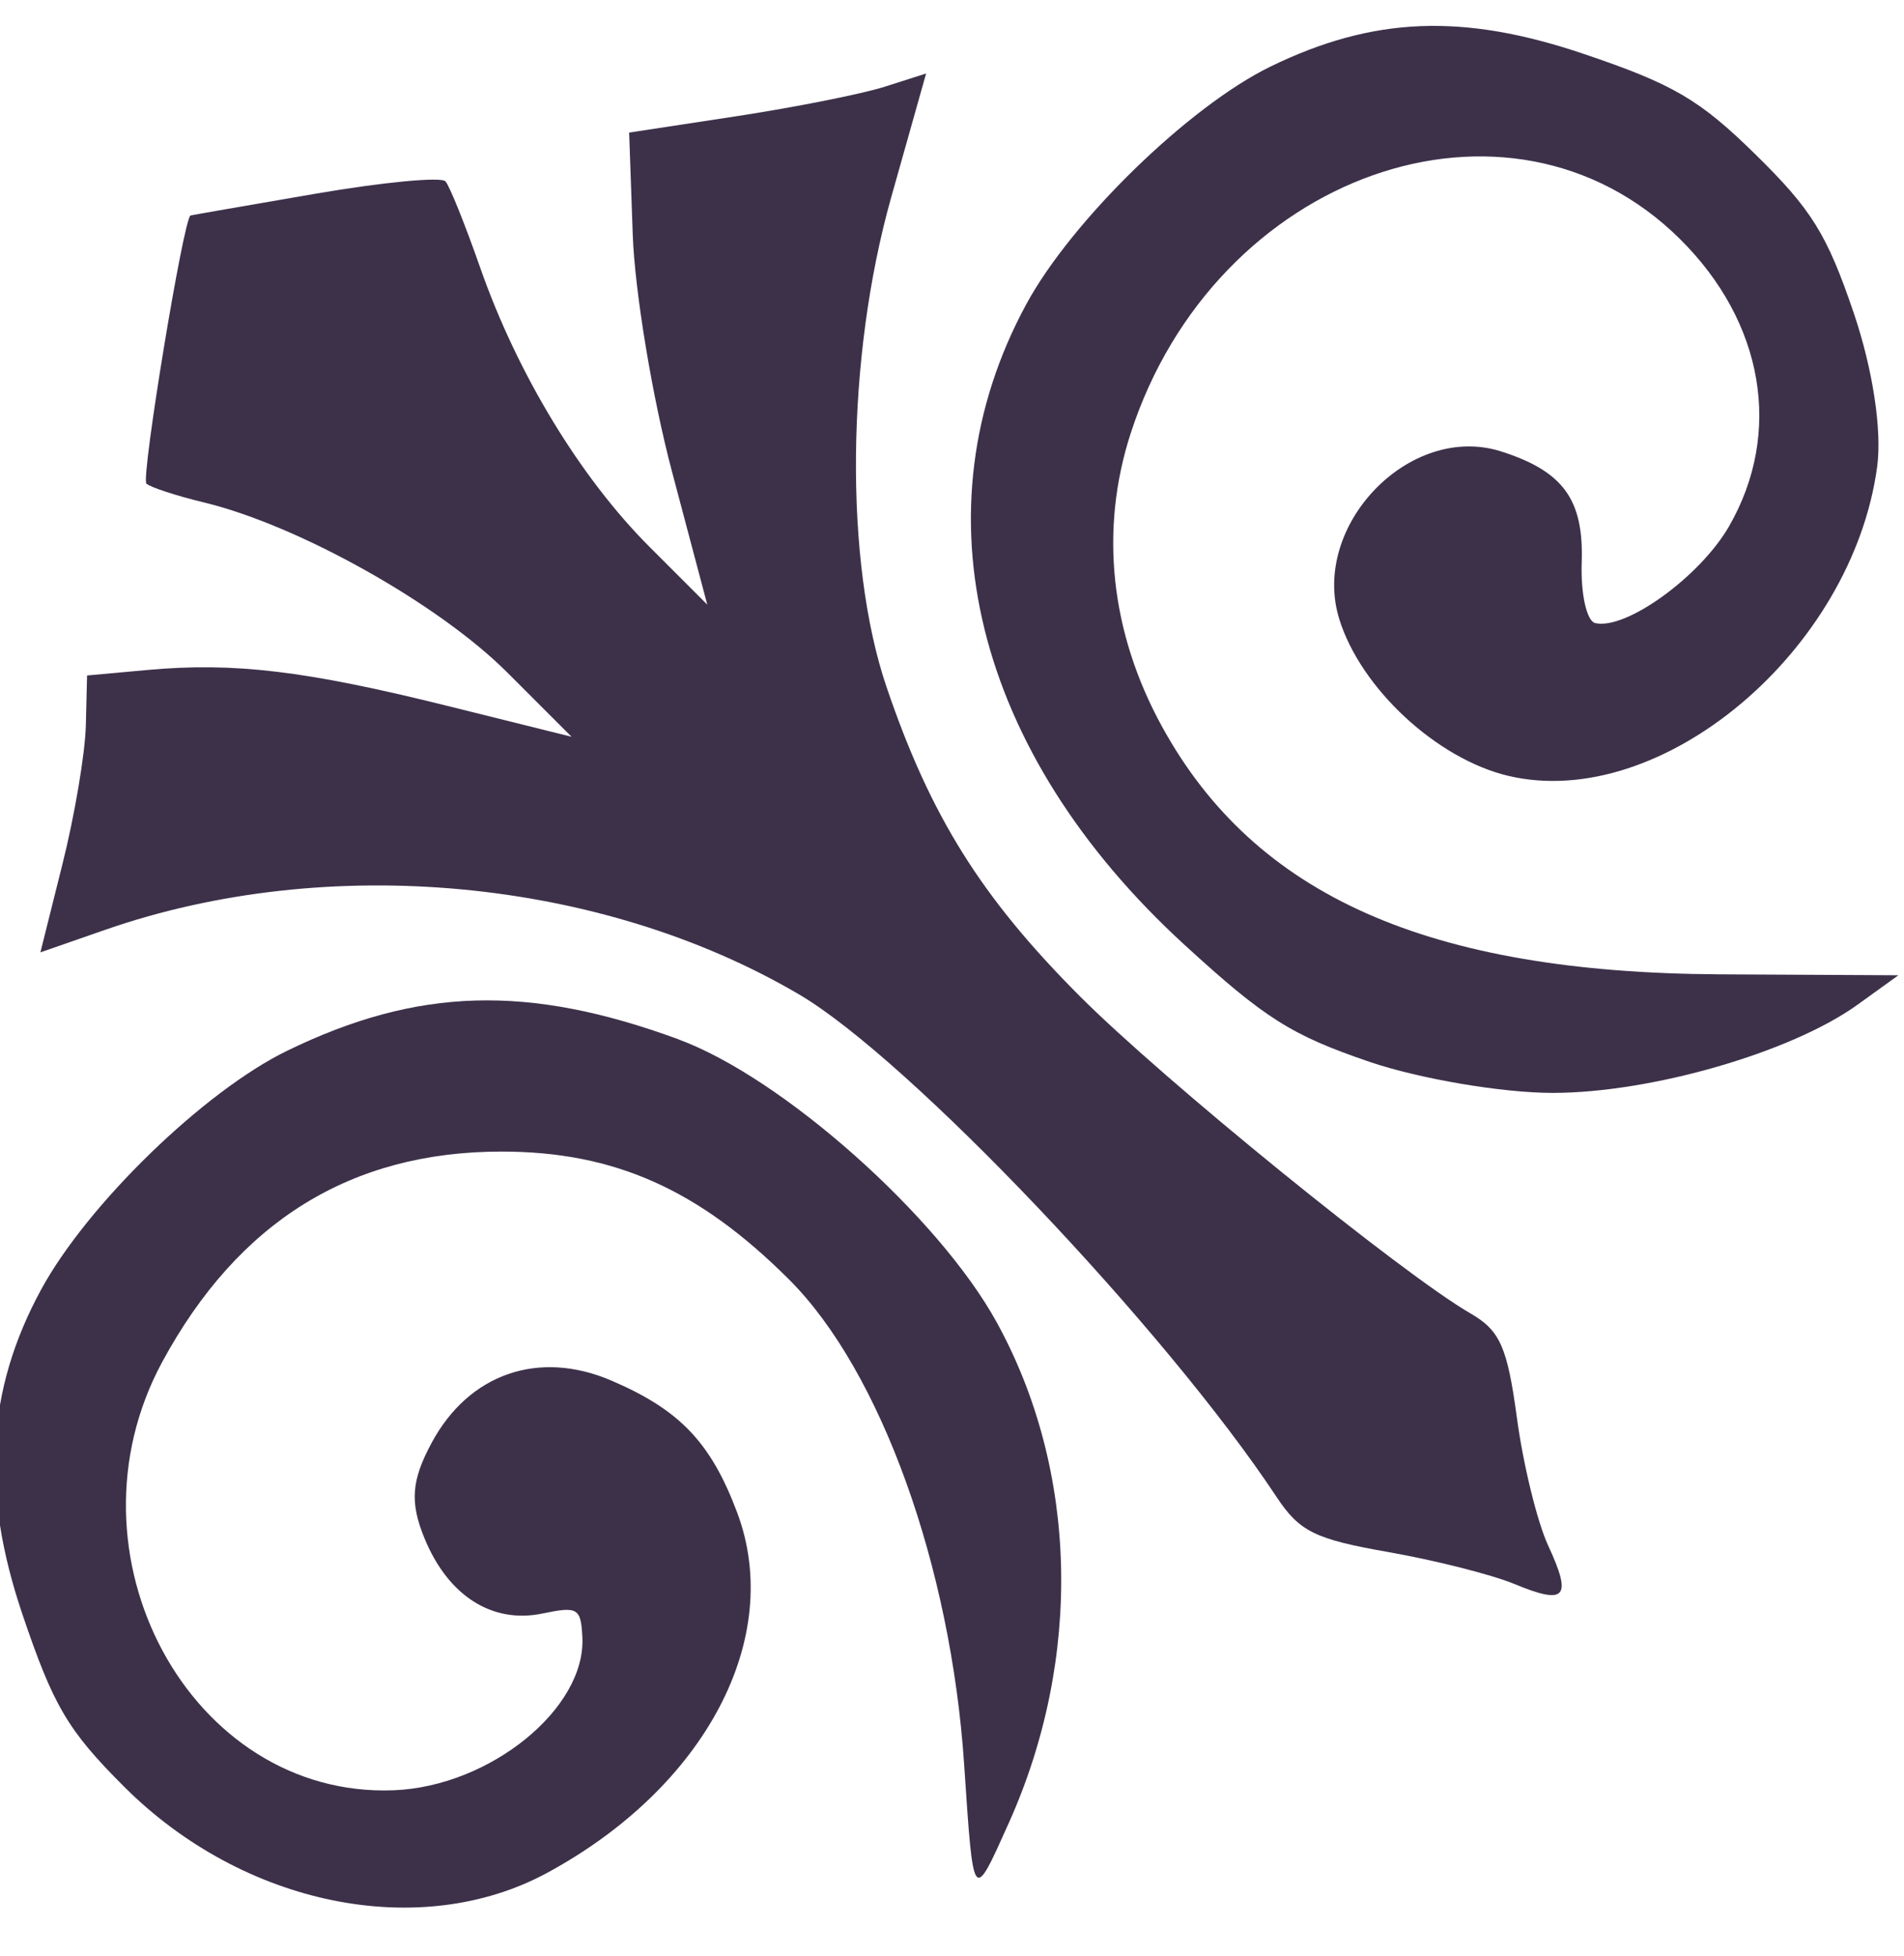 <?xml version="1.0" encoding="UTF-8" standalone="no"?>
<svg
   width="37"
   height="38"
   viewBox="0 0 37 38"
   fill="none"
   version="1.1"
   id="svg3"
   sodipodi:docname="historiska.svg"
   inkscape:version="1.3 (0e150ed6c4, 2023-07-21)"
   xmlns:inkscape="http://www.inkscape.org/namespaces/inkscape"
   xmlns:sodipodi="http://sodipodi.sourceforge.net/DTD/sodipodi-0.dtd"
   xmlns="http://www.w3.org/2000/svg"
   xmlns:svg="http://www.w3.org/2000/svg">
  <defs
     id="defs3" />
  <sodipodi:namedview
     id="namedview3"
     pagecolor="#ffffff"
     bordercolor="#000000"
     borderopacity="0.25"
     inkscape:showpageshadow="2"
     inkscape:pageopacity="0.0"
     inkscape:pagecheckerboard="0"
     inkscape:deskcolor="#d1d1d1"
     inkscape:zoom="10.223684"
     inkscape:cx="42.841699"
     inkscape:cy="32.815959"
     inkscape:window-width="1920"
     inkscape:window-height="991"
     inkscape:window-x="-9"
     inkscape:window-y="-9"
     inkscape:window-maximized="1"
     inkscape:current-layer="svg3" />
  <g
     id="g3"
     transform="rotate(90,18.398,18.785)">
    <path
       d="m 3.137,28.526 c -0.093,0.081 0.015,1.217 0.24,2.526 0.225,1.308 0.415,2.401 0.423,2.428 0.039,0.134 5.101,0.967 5.21,0.858 0.069,-0.07 0.235,-0.576 0.367,-1.123 0.445,-1.837 1.97,-4.557 3.302,-5.889 l 1.25,-1.25 -0.601,2.417 c -0.683,2.748 -0.85,4.14 -0.697,5.824 l 0.107,1.174 0.974,0.024 c 0.536,0.013 1.746,0.217 2.69,0.454 l 1.716,0.429 -0.439,-1.262 c -1.504,-4.322 -1.009,-9.629 1.258,-13.484 1.251,-2.128 6.504,-7.119 9.761,-9.275 0.674,-0.446 0.822,-0.745 1.072,-2.17 0.16,-0.909 0.438,-2.009 0.618,-2.445 0.418,-1.009 0.274,-1.136 -0.749,-0.662 -0.454,0.21 -1.564,0.482 -2.468,0.604 -1.386,0.187 -1.705,0.329 -2.036,0.901 -0.768,1.33 -4.534,5.968 -6.173,7.602 -1.915,1.91 -3.495,2.897 -6,3.748 -2.427,0.825 -6.394,0.788 -9.509,-0.089 L 1.041,19.186 1.298,19.991 c 0.141,0.443 0.399,1.741 0.574,2.885 L 2.189,24.957 4.177,24.887 c 1.093,-0.039 3.157,-0.38 4.586,-0.759 l 2.598,-0.689 -1.121,1.121 C 8.896,25.904 6.88,27.128 4.818,27.85 3.986,28.141 3.23,28.445 3.137,28.526 Z"
       fill="white"
       id="path1"
       style="fill:#3d314a;fill-opacity:1" />
    <path
       d="m 0.66,6.408 c -0.794,2.349 -0.724,4.091 0.245,6.083 0.771,1.584 2.99,3.865 4.62,4.749 4.003,2.171 8.703,1.011 12.442,-3.07 1.436,-1.567 1.763,-2.085 2.28,-3.606 C 20.578,9.588 20.849,7.987 20.849,7.008 20.848,5.091 20.06,2.369 19.135,1.086 L 18.563,0.292 18.545,3.76 C 18.515,9.426 17.02,12.796 13.734,14.6 11.905,15.605 9.913,15.819 8.037,15.212 2.989,13.578 0.965,7.86 4.257,4.537 5.874,2.905 8.022,2.538 9.838,3.582 10.816,4.144 11.86,5.588 11.72,6.184 11.681,6.349 11.152,6.467 10.544,6.446 9.32,6.404 8.769,6.804 8.384,8.014 7.821,9.785 9.824,11.719 11.64,11.158 12.988,10.742 14.361,9.26 14.689,7.87 15.387,4.907 12.268,1.189 8.679,0.704 7.971,0.609 6.782,0.79 5.693,1.16 4.168,1.678 3.686,1.977 2.62,3.063 1.548,4.154 1.249,4.664 0.66,6.408 Z"
       fill="white"
       id="path2"
       style="fill:#3d314a;fill-opacity:1" />
    <path
       d="m 19.809,23.994 c -1.075,2.926 -1.012,5.076 0.222,7.611 0.786,1.615 2.991,3.885 4.645,4.782 1.952,1.059 3.907,1.171 6.302,0.361 1.783,-0.603 2.256,-0.881 3.348,-1.973 2.319,-2.319 3.018,-5.755 1.675,-8.23 -1.667,-3.074 -4.563,-4.6 -6.996,-3.688 -1.363,0.511 -1.998,1.117 -2.567,2.446 -0.604,1.411 -0.135,2.767 1.208,3.491 0.732,0.395 1.157,0.427 1.857,0.14 1.121,-0.46 1.666,-1.317 1.461,-2.297 -0.142,-0.682 -0.106,-0.743 0.464,-0.771 1.385,-0.068 2.897,1.796 2.971,3.664 0.157,3.956 -4.596,6.522 -8.329,4.497 -2.724,-1.477 -4.08,-3.666 -4.081,-6.586 -0.001,-2.192 0.732,-3.837 2.491,-5.597 1.773,-1.773 5.56,-3.139 9.418,-3.397 2.715,-0.182 2.696,-0.167 1.143,-0.865 -3.2,-1.439 -6.849,-1.353 -9.731,0.23 -2.06,1.131 -4.759,4.167 -5.501,6.186 z"
       fill="white"
       id="path3"
       style="fill:#3d314a;fill-opacity:1" />
  </g>
</svg>
